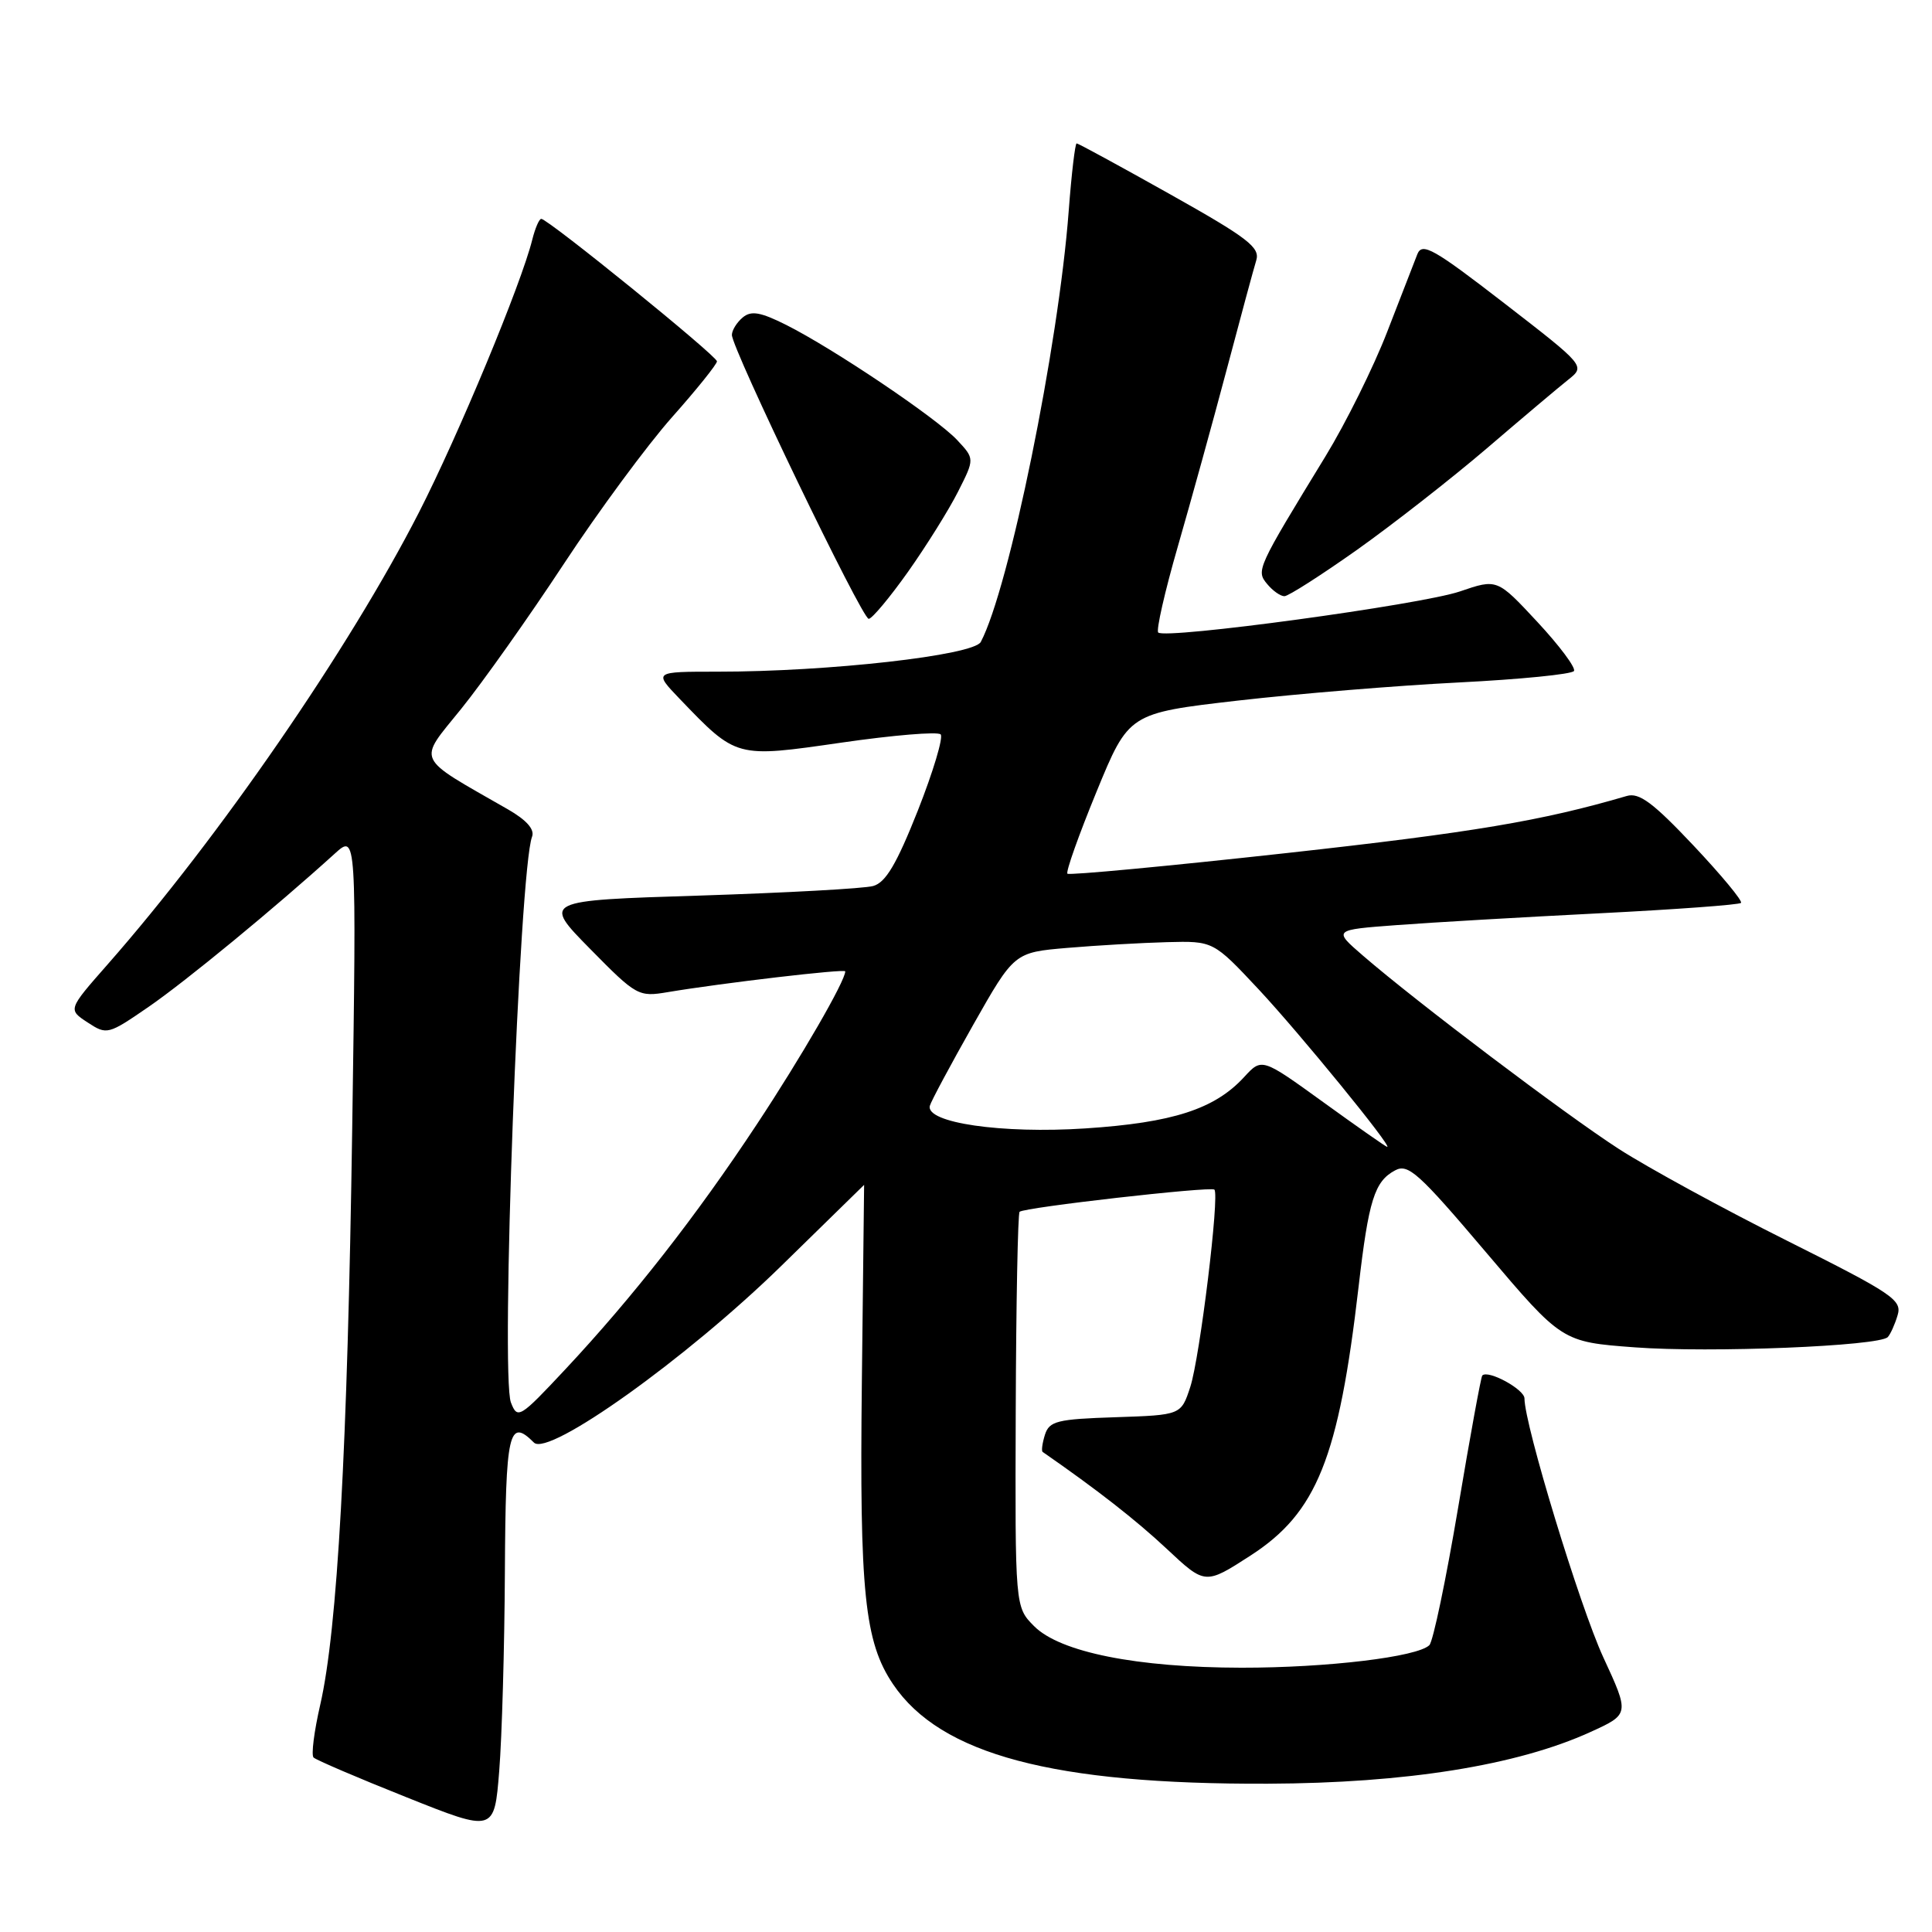 <?xml version="1.0" encoding="UTF-8" standalone="no"?>
<!DOCTYPE svg PUBLIC "-//W3C//DTD SVG 1.1//EN" "http://www.w3.org/Graphics/SVG/1.1/DTD/svg11.dtd" >
<svg xmlns="http://www.w3.org/2000/svg" xmlns:xlink="http://www.w3.org/1999/xlink" version="1.1" viewBox="0 0 256 256">
 <g >
 <path fill="currentColor"
d=" M 66.90 208.25 C 67.00 189.68 67.42 187.82 70.75 191.15 C 72.67 193.07 90.99 179.99 103.50 167.76 C 109.55 161.85 114.50 157.01 114.50 157.00 C 114.50 157.00 114.37 168.75 114.20 183.11 C 113.88 211.01 114.56 217.57 118.33 223.16 C 124.62 232.49 139.57 236.46 168.00 236.35 C 186.30 236.28 201.01 233.93 210.72 229.51 C 215.93 227.14 215.93 227.14 212.44 219.59 C 209.33 212.84 202.00 188.79 202.00 185.30 C 202.00 184.10 197.19 181.47 196.41 182.26 C 196.24 182.43 194.79 190.34 193.20 199.83 C 191.60 209.33 189.89 217.50 189.40 217.99 C 187.83 219.55 175.86 220.99 164.50 220.98 C 150.64 220.96 140.47 218.93 137.03 215.48 C 134.50 212.94 134.50 212.94 134.59 186.96 C 134.64 172.67 134.87 160.80 135.10 160.57 C 135.67 159.99 160.40 157.18 160.91 157.63 C 161.63 158.26 158.99 179.87 157.72 183.77 C 156.50 187.50 156.50 187.50 147.80 187.79 C 140.07 188.04 139.04 188.30 138.46 190.11 C 138.11 191.23 137.97 192.26 138.16 192.39 C 145.33 197.36 150.52 201.41 154.60 205.23 C 159.69 210.00 159.69 210.00 165.70 206.12 C 174.49 200.44 177.38 193.23 180.02 170.50 C 181.35 159.02 182.13 156.53 184.86 155.08 C 186.58 154.15 188.00 155.43 196.89 165.92 C 206.97 177.81 206.97 177.81 216.61 178.53 C 226.55 179.28 249.01 178.37 250.14 177.17 C 250.49 176.80 251.08 175.50 251.44 174.28 C 252.06 172.26 250.81 171.42 236.81 164.41 C 228.39 160.20 218.35 154.72 214.50 152.24 C 207.38 147.64 187.70 132.77 180.58 126.61 C 176.65 123.21 176.65 123.21 185.08 122.58 C 189.71 122.23 201.77 121.53 211.87 121.02 C 221.97 120.51 230.44 119.89 230.69 119.64 C 230.94 119.39 228.10 115.97 224.39 112.03 C 219.04 106.36 217.20 104.99 215.56 105.47 C 204.32 108.77 195.14 110.31 170.53 113.03 C 154.76 114.77 141.67 116.00 141.44 115.77 C 141.20 115.53 142.94 110.65 145.29 104.92 C 149.57 94.50 149.57 94.50 164.04 92.83 C 171.99 91.92 185.15 90.84 193.29 90.43 C 201.42 90.02 208.29 89.34 208.56 88.91 C 208.82 88.48 206.64 85.56 203.71 82.41 C 198.38 76.68 198.38 76.68 193.44 78.37 C 188.27 80.13 154.41 84.74 153.47 83.81 C 153.18 83.51 154.34 78.39 156.06 72.44 C 157.78 66.48 160.69 55.96 162.52 49.06 C 164.35 42.15 166.12 35.60 166.46 34.50 C 166.99 32.79 165.36 31.53 155.06 25.75 C 148.45 22.04 142.87 19.00 142.66 19.00 C 142.46 19.00 141.98 23.02 141.61 27.94 C 140.26 45.87 133.71 77.97 129.96 85.06 C 129.02 86.84 109.76 89.01 95.05 89.00 C 86.61 89.00 86.61 89.00 90.05 92.59 C 97.63 100.48 97.45 100.43 111.51 98.40 C 118.35 97.41 124.25 96.92 124.64 97.31 C 125.02 97.69 123.66 102.23 121.62 107.40 C 118.80 114.51 117.36 116.94 115.70 117.40 C 114.49 117.74 104.13 118.30 92.69 118.67 C 71.88 119.32 71.88 119.32 78.19 125.73 C 84.34 131.98 84.60 132.12 88.50 131.46 C 95.74 130.25 112.00 128.34 112.00 128.71 C 112.00 129.99 106.17 140.08 100.27 149.00 C 92.24 161.16 83.86 171.87 74.92 181.43 C 68.85 187.92 68.57 188.08 67.70 185.84 C 66.31 182.27 68.81 115.26 70.50 110.87 C 70.87 109.90 69.77 108.66 67.28 107.23 C 54.86 100.11 55.32 101.10 61.10 93.94 C 63.96 90.40 70.08 81.76 74.69 74.75 C 79.30 67.74 85.76 58.99 89.04 55.29 C 92.32 51.60 95.00 48.26 95.00 47.88 C 95.00 47.16 72.61 29.00 71.72 29.00 C 71.44 29.00 70.91 30.24 70.53 31.75 C 69.07 37.64 60.75 57.65 55.50 67.92 C 46.27 85.96 29.00 111.03 14.25 127.80 C 9.00 133.77 9.00 133.77 11.61 135.48 C 14.16 137.15 14.32 137.11 19.71 133.40 C 24.62 130.02 36.49 120.25 44.37 113.10 C 47.24 110.50 47.24 110.50 46.67 149.50 C 46.05 191.94 44.72 215.93 42.43 225.90 C 41.62 229.42 41.22 232.56 41.55 232.88 C 41.87 233.20 47.39 235.57 53.82 238.13 C 65.50 242.80 65.50 242.80 66.15 234.65 C 66.51 230.17 66.85 218.29 66.90 208.25 Z  M 120.33 75.75 C 122.76 72.31 125.74 67.54 126.95 65.14 C 129.15 60.79 129.15 60.79 126.82 58.30 C 124.12 55.41 110.46 46.21 104.17 43.05 C 100.77 41.35 99.54 41.13 98.42 42.06 C 97.64 42.71 96.99 43.75 96.98 44.37 C 96.94 46.13 114.22 82.00 115.11 82.00 C 115.54 82.00 117.89 79.19 120.33 75.75 Z  M 179.82 72.85 C 184.59 69.46 192.32 63.42 197.00 59.42 C 201.68 55.41 206.53 51.32 207.79 50.32 C 210.08 48.50 210.08 48.50 199.31 40.17 C 189.97 32.95 188.45 32.09 187.81 33.67 C 187.41 34.68 185.61 39.31 183.81 43.97 C 182.01 48.63 178.33 56.05 175.63 60.47 C 166.53 75.36 166.42 75.60 167.91 77.39 C 168.64 78.28 169.67 79.00 170.19 79.00 C 170.71 79.00 175.04 76.23 179.82 72.85 Z  M 175.35 146.05 C 167.20 140.16 167.20 140.16 164.85 142.72 C 160.95 146.96 155.40 148.76 143.83 149.52 C 132.76 150.25 122.62 148.78 123.21 146.52 C 123.37 145.92 125.95 141.11 128.94 135.82 C 134.39 126.20 134.39 126.20 141.44 125.60 C 145.33 125.27 151.26 124.93 154.63 124.84 C 160.77 124.68 160.77 124.68 166.79 131.11 C 172.23 136.94 184.56 152.04 183.81 151.97 C 183.64 151.96 179.83 149.29 175.35 146.05 Z "/>
</g>
</svg>